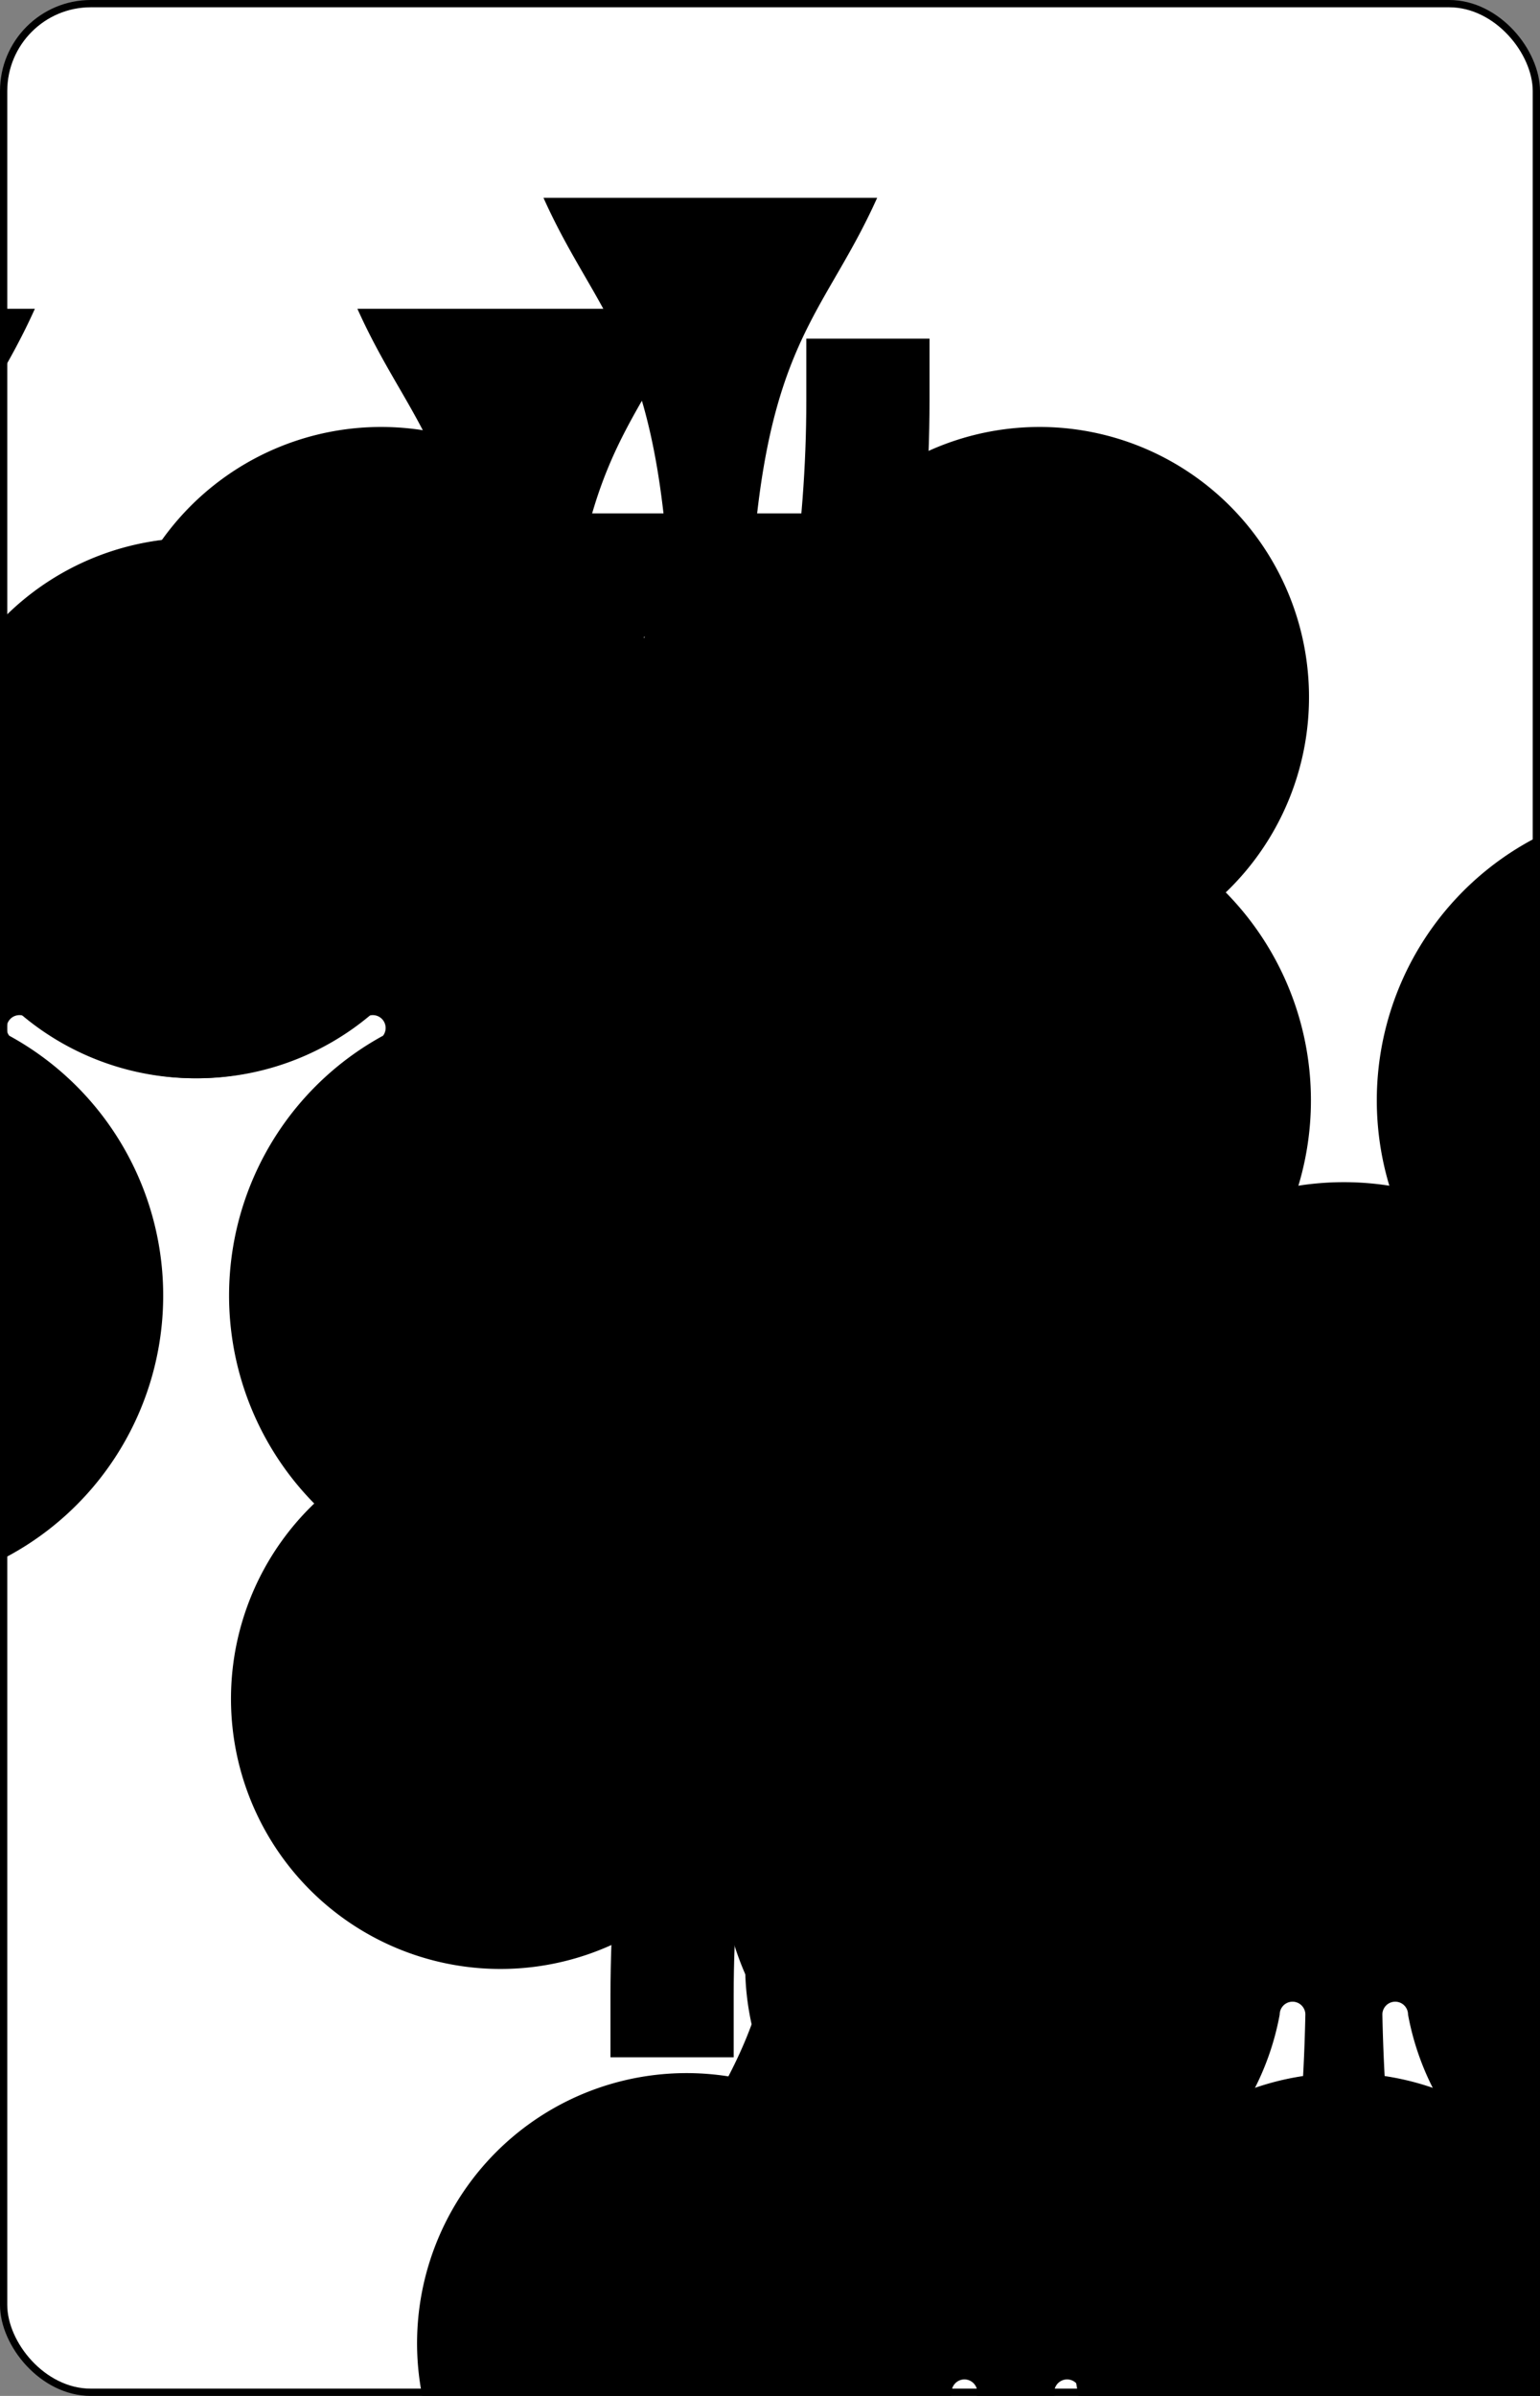 <svg xmlns="http://www.w3.org/2000/svg" xmlns:xlink="http://www.w3.org/1999/xlink" class="card" height="336" preserveAspectRatio="none" viewBox="-106 -164.5 212 329" width="216"><rect x="-106" y="-164.5" width="212" height="329" fill="#808080" stroke="none"/><symbol id="SC7" viewBox="-600 -600 1200 1200" preserveAspectRatio="xMinYMid"><path d="M30 150c5 235 55 250 100 350h-260c45-100 95-115 100-350a10 10 0 0 0-20 0 210 210 0 1 1-74-201 10 10 0 0 0 14-14 230 230 0 1 1 220 0 10 10 0 0 0 14 14 210 210 0 1 1-74 201 10 10 0 0 0-20 0Z"/></symbol><symbol id="VC7" viewBox="-500 -500 1000 1000" preserveAspectRatio="xMinYMid"><path d="M-265-320v-140h530C135-200-90 100-90 460" stroke="#000" stroke-width="80" stroke-linecap="square" stroke-miterlimit="1.5" fill="none"/></symbol><rect width="211" height="328" x="-105.5" y="-164" rx="12" ry="12" fill="#fff" stroke="#000"/><use xlink:href="#VC7" height="32" x="-100.4" y="-152.5"/><use xlink:href="#SC7" height="26.769" x="-97.784" y="-115.5"/><use xlink:href="#SC7" height="54" x="-72.167" y="-130.735"/><use xlink:href="#SC7" height="54" x="18.167" y="-130.735"/><use xlink:href="#SC7" height="54" x="-72.167" y="-27"/><use xlink:href="#SC7" height="54" x="18.167" y="-27"/><use xlink:href="#SC7" height="54" x="-27" y="-78.867"/><g transform="rotate(180)"><use xlink:href="#VC7" height="32" x="-100.4" y="-152.5"/><use xlink:href="#SC7" height="26.769" x="-97.784" y="-115.5"/><use xlink:href="#SC7" height="54" x="-72.167" y="-130.735"/><use xlink:href="#SC7" height="54" x="18.167" y="-130.735"/></g></svg>